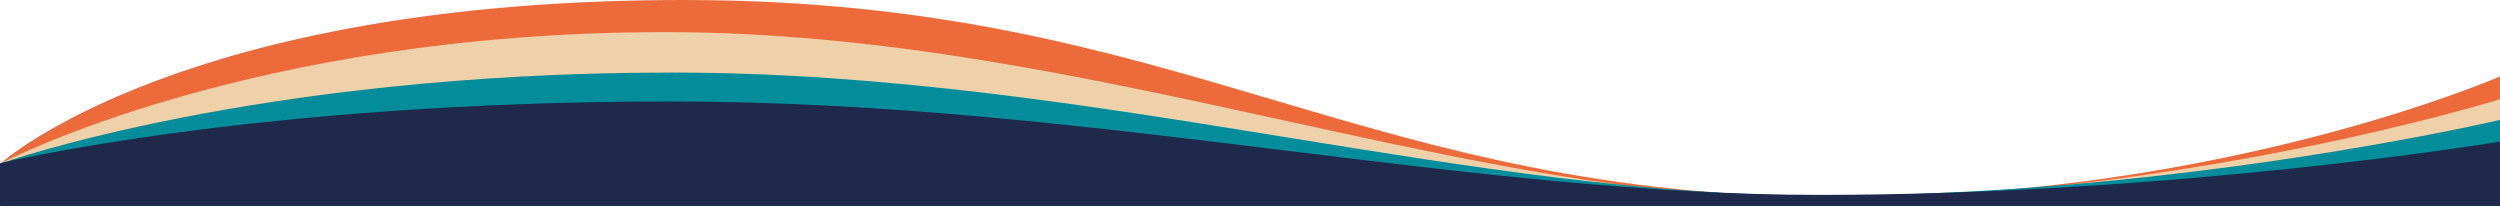 <svg width="1922" height="159" viewBox="0 0 1922 159" fill="none" xmlns="http://www.w3.org/2000/svg">
<path fill-rule="evenodd" clip-rule="evenodd" d="M525.273 0C140.129 0 1 125.142 1 125.142V158.317H1922V58.73C1922 58.73 1709.39 151.634 1416.24 151.634C1231.73 151.634 1105.85 114.371 978.896 76.789C849.751 38.56 719.491 0 525.273 0Z" fill="#ED6B3B"/>
<path fill-rule="evenodd" clip-rule="evenodd" d="M511.254 24.688C191.595 24.688 1 125.431 1 125.431V158.318H1922L1921.96 76.287C1921.96 76.287 1673.83 153.357 1397.7 153.357C1264.68 153.357 1128.29 123.499 986.917 92.55C834.81 59.251 676.929 24.688 511.254 24.688Z" fill="#EED1A8"/>
<path fill-rule="evenodd" clip-rule="evenodd" d="M516 55.779C196.5 55.779 1 125.493 1 125.493V158.317H1922V92.164C1922 92.164 1675 150.429 1399 150.429C1266.05 150.429 1130.43 128.466 989.844 105.699C838.589 81.204 681.593 55.779 516 55.779Z" fill="#038C99"/>
<path fill-rule="evenodd" clip-rule="evenodd" d="M515.268 78C195.602 78 0 125.478 0 125.478V158.317H1922V108.866C1922 108.866 1674.87 149.831 1398.73 149.831C1265.71 149.831 1130.01 133.163 989.359 115.885C838.025 97.295 680.947 78 515.268 78Z" fill="#1E294C"/>
</svg>
